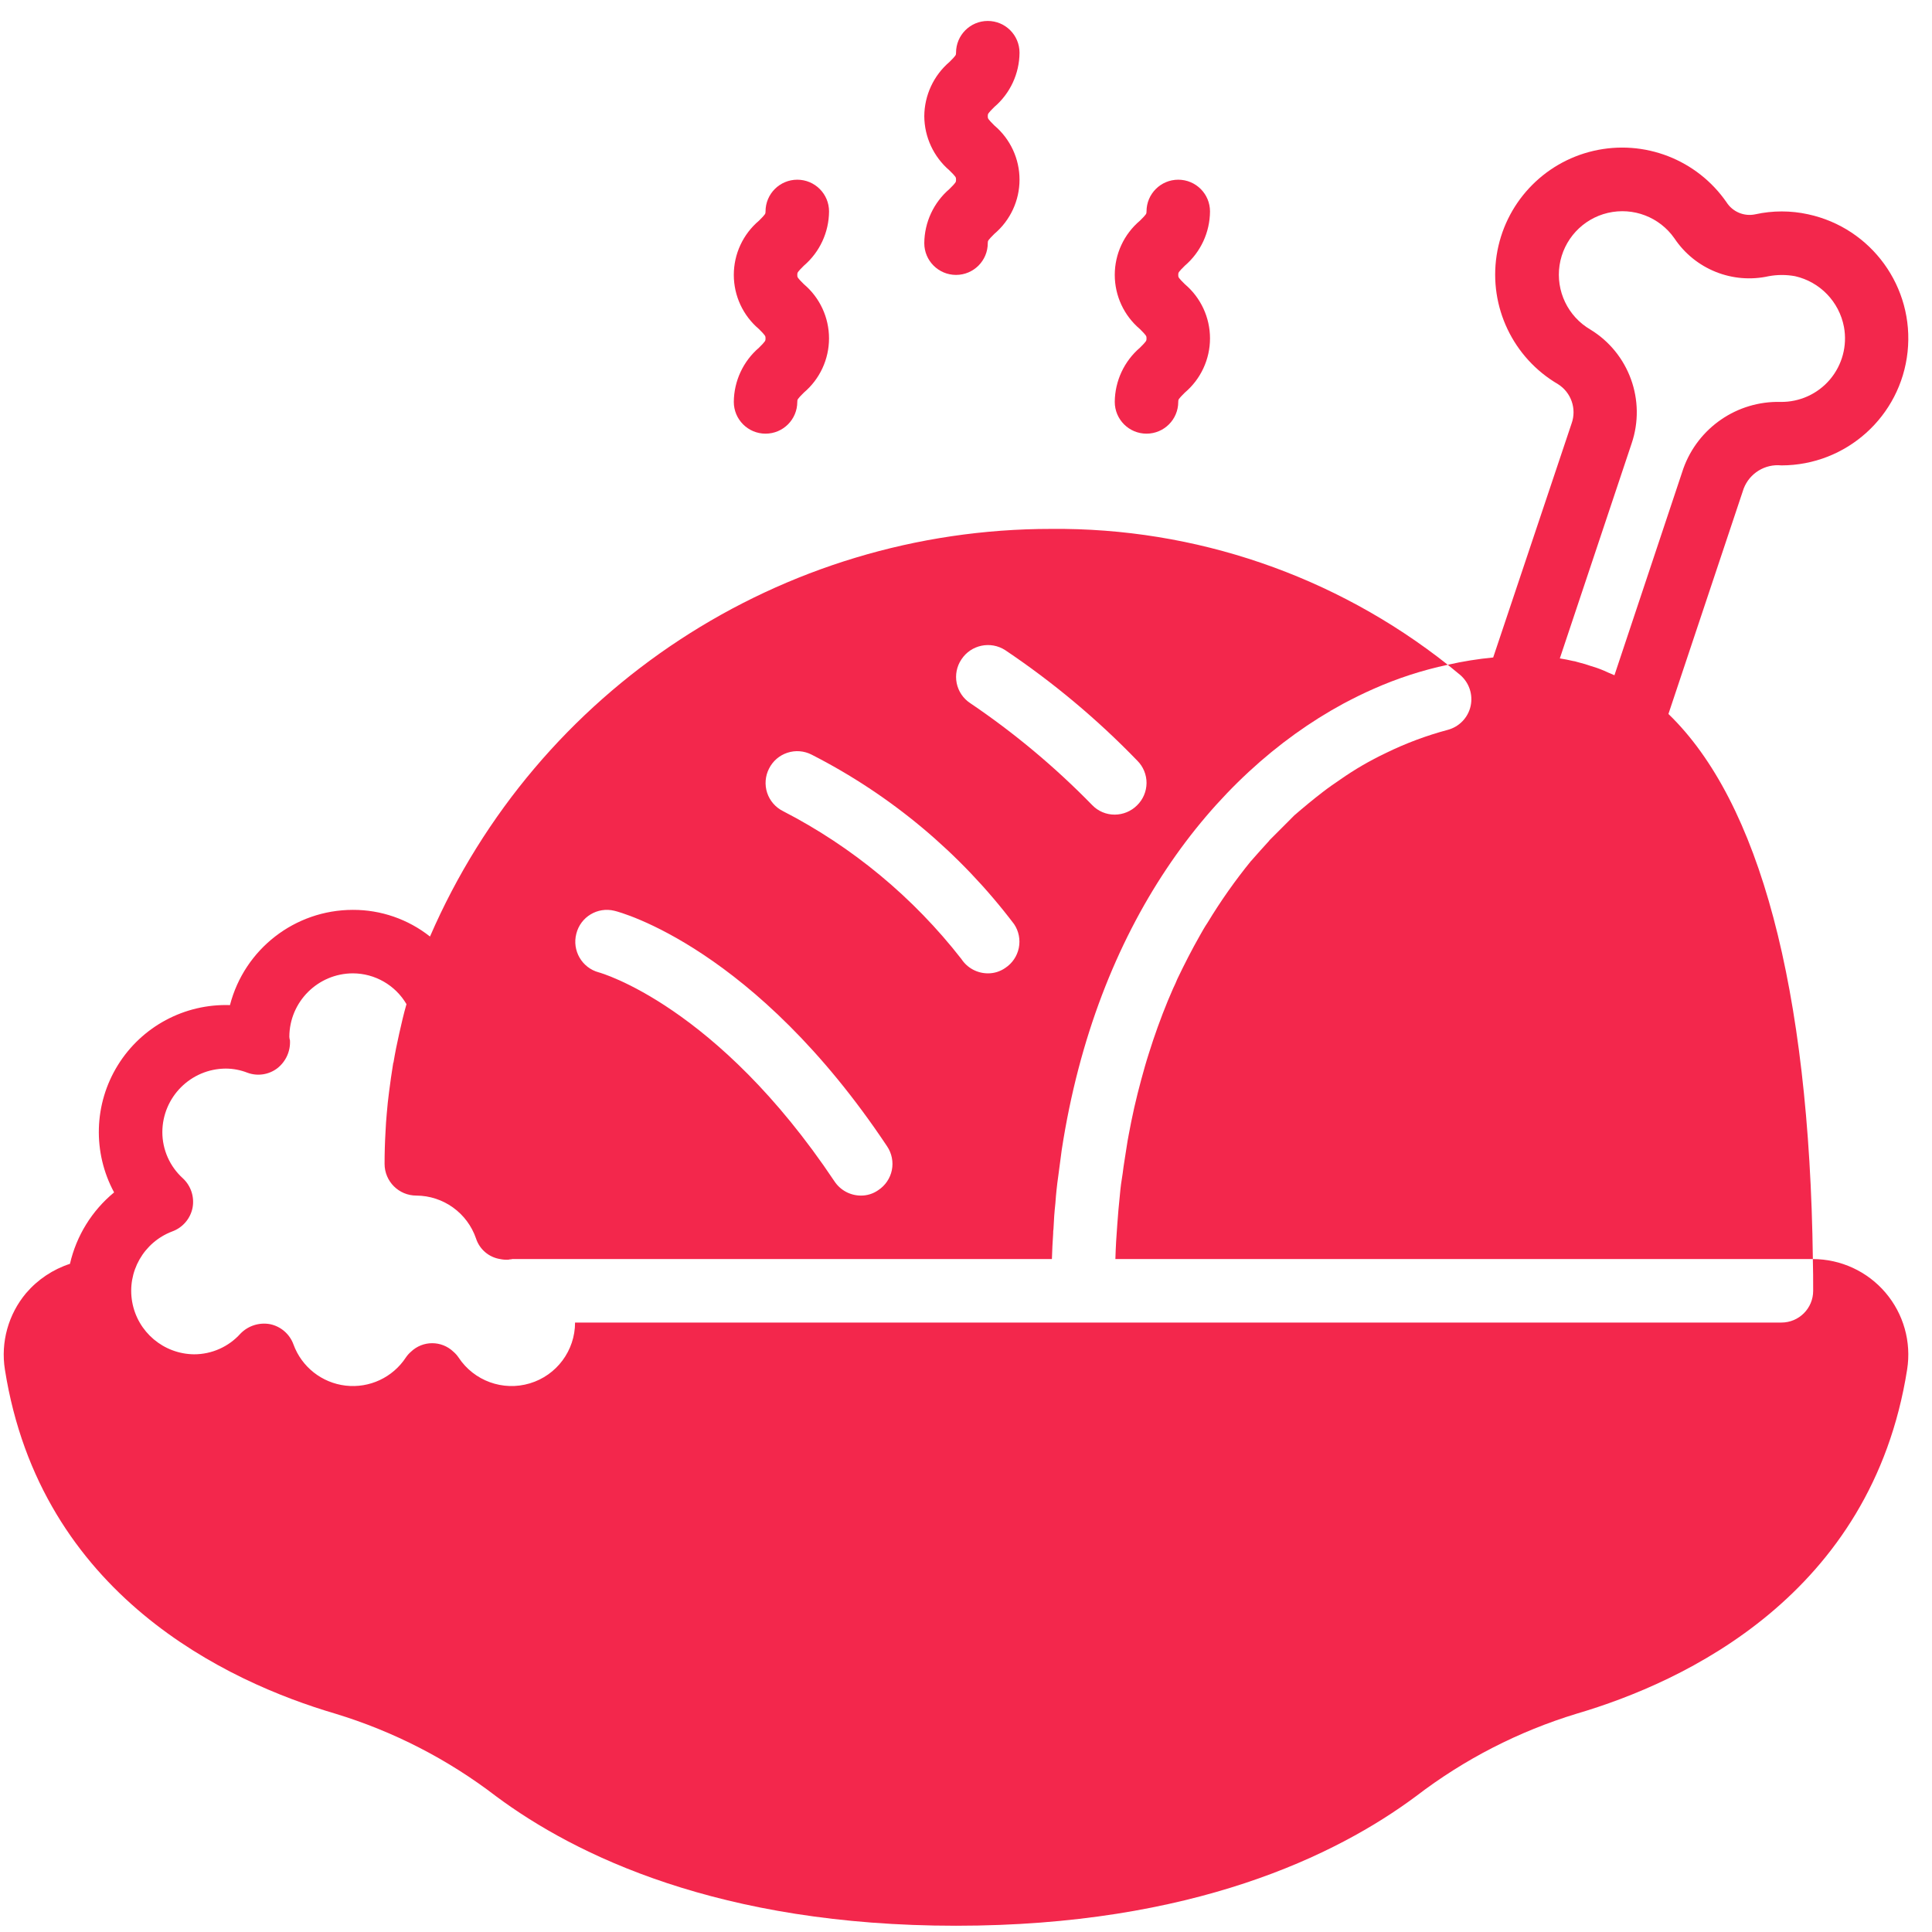 <svg width="71" height="71" viewBox="0 0 71 71" fill="none" xmlns="http://www.w3.org/2000/svg">
<path d="M54.045 25.946C53.951 26.372 53.627 26.709 53.205 26.822C52.421 27.031 51.659 27.316 50.93 27.673C50.349 27.949 49.79 28.273 49.262 28.642C49.04 28.793 48.819 28.945 48.609 29.108C48.259 29.377 47.908 29.668 47.57 29.96L46.649 30.882C46.649 30.893 46.637 30.905 46.625 30.916C46.427 31.138 46.217 31.36 46.018 31.593C46.018 31.605 46.007 31.616 45.984 31.628C45.394 32.352 44.856 33.116 44.373 33.915C44.269 34.067 44.187 34.218 44.094 34.381C43.802 34.895 43.533 35.42 43.265 35.98C43.218 36.097 43.172 36.201 43.114 36.318C42.845 36.925 42.6 37.566 42.379 38.22C42.274 38.546 42.168 38.861 42.075 39.188C41.889 39.842 41.713 40.518 41.573 41.218C41.515 41.533 41.445 41.848 41.399 42.175C41.352 42.502 41.294 42.805 41.258 43.12C41.212 43.388 41.177 43.656 41.154 43.925C41.118 44.275 41.084 44.636 41.06 44.998C41.026 45.418 41.002 45.838 40.99 46.27H66.622C66.494 36.295 64.65 29.458 61.314 26.238L64.079 17.955C64.296 17.39 64.865 17.041 65.467 17.103C67.852 17.101 69.851 15.301 70.103 12.929C70.355 10.557 68.778 8.378 66.447 7.875C65.809 7.735 65.148 7.735 64.51 7.875C64.098 7.965 63.674 7.787 63.448 7.432C62.359 5.861 60.423 5.113 58.561 5.544C56.7 5.975 55.289 7.497 55 9.387C54.712 11.276 55.605 13.15 57.253 14.116C57.74 14.421 57.949 15.023 57.755 15.563L54.874 24.162C54.312 24.216 53.755 24.305 53.205 24.43C53.357 24.558 53.508 24.675 53.66 24.803C53.989 25.085 54.137 25.523 54.045 25.946ZM59.961 16.298C60.498 14.719 59.868 12.978 58.444 12.11C57.619 11.628 57.171 10.692 57.313 9.747C57.456 8.803 58.16 8.04 59.09 7.823C60.02 7.606 60.989 7.977 61.535 8.761C62.293 9.895 63.669 10.446 65 10.15C65.32 10.091 65.648 10.091 65.969 10.15C66.886 10.359 67.591 11.092 67.765 12.017C67.891 12.704 67.702 13.412 67.25 13.946C66.798 14.479 66.131 14.781 65.432 14.77C63.838 14.732 62.4 15.719 61.862 17.22L59.33 24.815L59.085 24.71C58.886 24.615 58.679 24.537 58.467 24.477C58.385 24.453 58.303 24.418 58.21 24.395C58.117 24.371 58.047 24.348 57.953 24.325C57.904 24.308 57.854 24.296 57.802 24.29C57.65 24.255 57.487 24.22 57.323 24.196L59.961 16.298Z" fill="#F3274C"/>
<path d="M12.325 62.977C14.459 63.626 16.459 64.653 18.228 66.01C21.145 68.18 26.442 70.77 35.133 70.77C43.825 70.77 49.121 68.18 52.038 66.01C53.808 64.653 55.808 63.626 57.941 62.977C61.908 61.81 68.78 58.613 70.086 50.33C70.247 49.316 69.956 48.283 69.289 47.502C68.623 46.721 67.648 46.271 66.621 46.27C66.633 46.655 66.633 47.04 66.633 47.437C66.633 48.081 66.111 48.603 65.467 48.603H21.133C21.133 49.634 20.457 50.542 19.47 50.838C18.483 51.134 17.419 50.747 16.852 49.887C16.799 49.809 16.736 49.738 16.665 49.677C16.228 49.257 15.538 49.257 15.101 49.677C15.03 49.738 14.968 49.809 14.915 49.887C14.432 50.622 13.576 51.022 12.703 50.921C11.829 50.82 11.086 50.234 10.785 49.408C10.647 49.026 10.319 48.743 9.922 48.662C9.524 48.59 9.117 48.721 8.836 49.011C8.402 49.494 7.783 49.77 7.133 49.77C6.011 49.759 5.055 48.951 4.858 47.846C4.661 46.742 5.279 45.653 6.329 45.255C6.71 45.117 6.993 44.79 7.075 44.392C7.152 43.994 7.02 43.584 6.725 43.307C6.242 42.872 5.966 42.253 5.966 41.604C5.971 40.316 7.013 39.274 8.3 39.27C8.572 39.271 8.84 39.323 9.093 39.422C9.463 39.559 9.876 39.497 10.19 39.259C10.505 39.013 10.679 38.63 10.656 38.232C10.643 38.19 10.635 38.147 10.633 38.103C10.637 36.816 11.68 35.774 12.967 35.77C13.777 35.772 14.527 36.202 14.938 36.902C14.833 37.263 14.752 37.625 14.67 37.987C14.588 38.349 14.518 38.698 14.46 39.049C14.451 39.058 14.447 39.071 14.448 39.083C14.39 39.433 14.343 39.783 14.297 40.133C14.261 40.39 14.238 40.647 14.215 40.904C14.191 41.137 14.18 41.358 14.168 41.58C14.145 41.977 14.133 42.373 14.133 42.77C14.133 43.415 14.655 43.937 15.3 43.937C16.291 43.942 17.171 44.574 17.493 45.512C17.622 45.911 17.965 46.205 18.38 46.27C18.476 46.29 18.574 46.298 18.672 46.293C18.691 46.293 18.711 46.289 18.73 46.282C18.761 46.284 18.793 46.28 18.823 46.27H38.657C38.668 45.955 38.68 45.64 38.703 45.337C38.702 45.278 38.705 45.22 38.715 45.161C38.727 44.851 38.75 44.536 38.785 44.217C38.808 43.879 38.843 43.552 38.89 43.225C38.937 42.898 38.972 42.584 39.018 42.257C40.29 33.985 44.56 28.467 49.355 25.865C49.728 25.667 50.102 25.48 50.475 25.317C51.352 24.927 52.267 24.63 53.205 24.43C49.061 21.15 43.918 19.388 38.633 19.437C28.717 19.432 19.746 25.319 15.802 34.417C14.995 33.779 13.995 33.433 12.967 33.437C10.84 33.438 8.983 34.878 8.451 36.937C6.781 36.882 5.209 37.725 4.33 39.146C3.45 40.567 3.399 42.35 4.193 43.82C3.377 44.492 2.807 45.415 2.571 46.445C1.947 46.648 1.39 47.02 0.962 47.518C0.306 48.298 0.021 49.324 0.18 50.33C1.487 58.613 8.358 61.81 12.325 62.977ZM35.332 24.232C35.684 23.696 36.403 23.544 36.942 23.893C38.698 25.072 40.325 26.433 41.795 27.954C42.014 28.172 42.137 28.469 42.135 28.778C42.132 29.088 42.006 29.383 41.783 29.599C41.566 29.814 41.272 29.936 40.966 29.937C40.654 29.939 40.354 29.812 40.138 29.587C38.775 28.19 37.275 26.936 35.658 25.842C35.399 25.673 35.219 25.408 35.158 25.105C35.097 24.803 35.159 24.488 35.332 24.232ZM28.262 28.245C28.4 27.969 28.642 27.759 28.936 27.663C29.23 27.566 29.55 27.591 29.825 27.732C32.745 29.22 35.289 31.35 37.268 33.962C37.44 34.218 37.502 34.533 37.441 34.835C37.38 35.137 37.2 35.403 36.942 35.572C36.754 35.703 36.529 35.773 36.3 35.77C35.909 35.768 35.546 35.571 35.332 35.245C33.566 32.979 31.329 31.124 28.775 29.808C28.498 29.67 28.289 29.427 28.192 29.134C28.096 28.84 28.121 28.52 28.262 28.245ZM21.18 34.312C21.335 33.694 21.961 33.318 22.58 33.471C22.79 33.519 27.748 34.837 32.602 42.129C32.773 42.385 32.836 42.699 32.775 43.002C32.713 43.304 32.533 43.569 32.275 43.738C32.087 43.87 31.863 43.94 31.633 43.937C31.243 43.935 30.88 43.738 30.665 43.412C26.348 36.948 22.055 35.747 22.008 35.735C21.387 35.57 21.017 34.933 21.18 34.312Z" fill="#F3274C"/>
<path d="M33.967 8.937C33.967 9.581 34.489 10.103 35.134 10.103C35.778 10.103 36.3 9.581 36.3 8.937C36.3 8.848 36.3 8.836 36.541 8.595C37.128 8.099 37.467 7.37 37.467 6.603C37.467 5.835 37.128 5.106 36.541 4.61C36.3 4.368 36.3 4.356 36.3 4.27C36.3 4.184 36.3 4.171 36.541 3.931C37.125 3.431 37.462 2.704 37.467 1.937C37.467 1.292 36.945 0.77 36.3 0.77C35.656 0.77 35.134 1.292 35.134 1.937C35.134 2.024 35.134 2.036 34.892 2.277C34.309 2.776 33.972 3.503 33.967 4.27C33.972 5.037 34.31 5.764 34.892 6.263C35.134 6.502 35.134 6.513 35.134 6.604C35.134 6.693 35.134 6.704 34.892 6.945C34.31 7.444 33.973 8.17 33.967 8.937Z" fill="#F3274C"/>
<path d="M26.967 14.77C26.967 15.414 27.489 15.937 28.133 15.937C28.778 15.937 29.3 15.414 29.3 14.77C29.3 14.681 29.3 14.67 29.541 14.428C30.128 13.932 30.466 13.203 30.466 12.435C30.466 11.667 30.128 10.938 29.541 10.443C29.3 10.203 29.3 10.191 29.3 10.103C29.3 10.016 29.3 10.004 29.541 9.764C30.124 9.265 30.462 8.537 30.467 7.77C30.467 7.126 29.944 6.604 29.3 6.604C28.655 6.604 28.133 7.126 28.133 7.77C28.133 7.857 28.133 7.869 27.892 8.11C27.305 8.605 26.967 9.334 26.967 10.102C26.967 10.87 27.305 11.598 27.892 12.094C28.133 12.336 28.133 12.348 28.133 12.437C28.133 12.525 28.133 12.537 27.892 12.778C27.31 13.277 26.973 14.003 26.967 14.77Z" fill="#F3274C"/>
<path d="M40.967 14.77C40.967 15.414 41.489 15.937 42.134 15.937C42.778 15.937 43.3 15.414 43.3 14.77C43.3 14.681 43.3 14.67 43.542 14.428C44.128 13.932 44.467 13.203 44.467 12.435C44.467 11.667 44.128 10.938 43.542 10.443C43.3 10.203 43.3 10.191 43.3 10.103C43.3 10.016 43.3 10.004 43.542 9.764C44.125 9.265 44.462 8.537 44.467 7.77C44.467 7.126 43.945 6.604 43.3 6.604C42.656 6.604 42.134 7.126 42.134 7.77C42.134 7.857 42.134 7.869 41.892 8.11C41.305 8.605 40.967 9.334 40.967 10.102C40.967 10.87 41.305 11.598 41.892 12.094C42.134 12.336 42.134 12.348 42.134 12.437C42.134 12.525 42.134 12.537 41.892 12.778C41.31 13.277 40.973 14.003 40.967 14.77Z" fill="#F3274C"/>
</svg>
